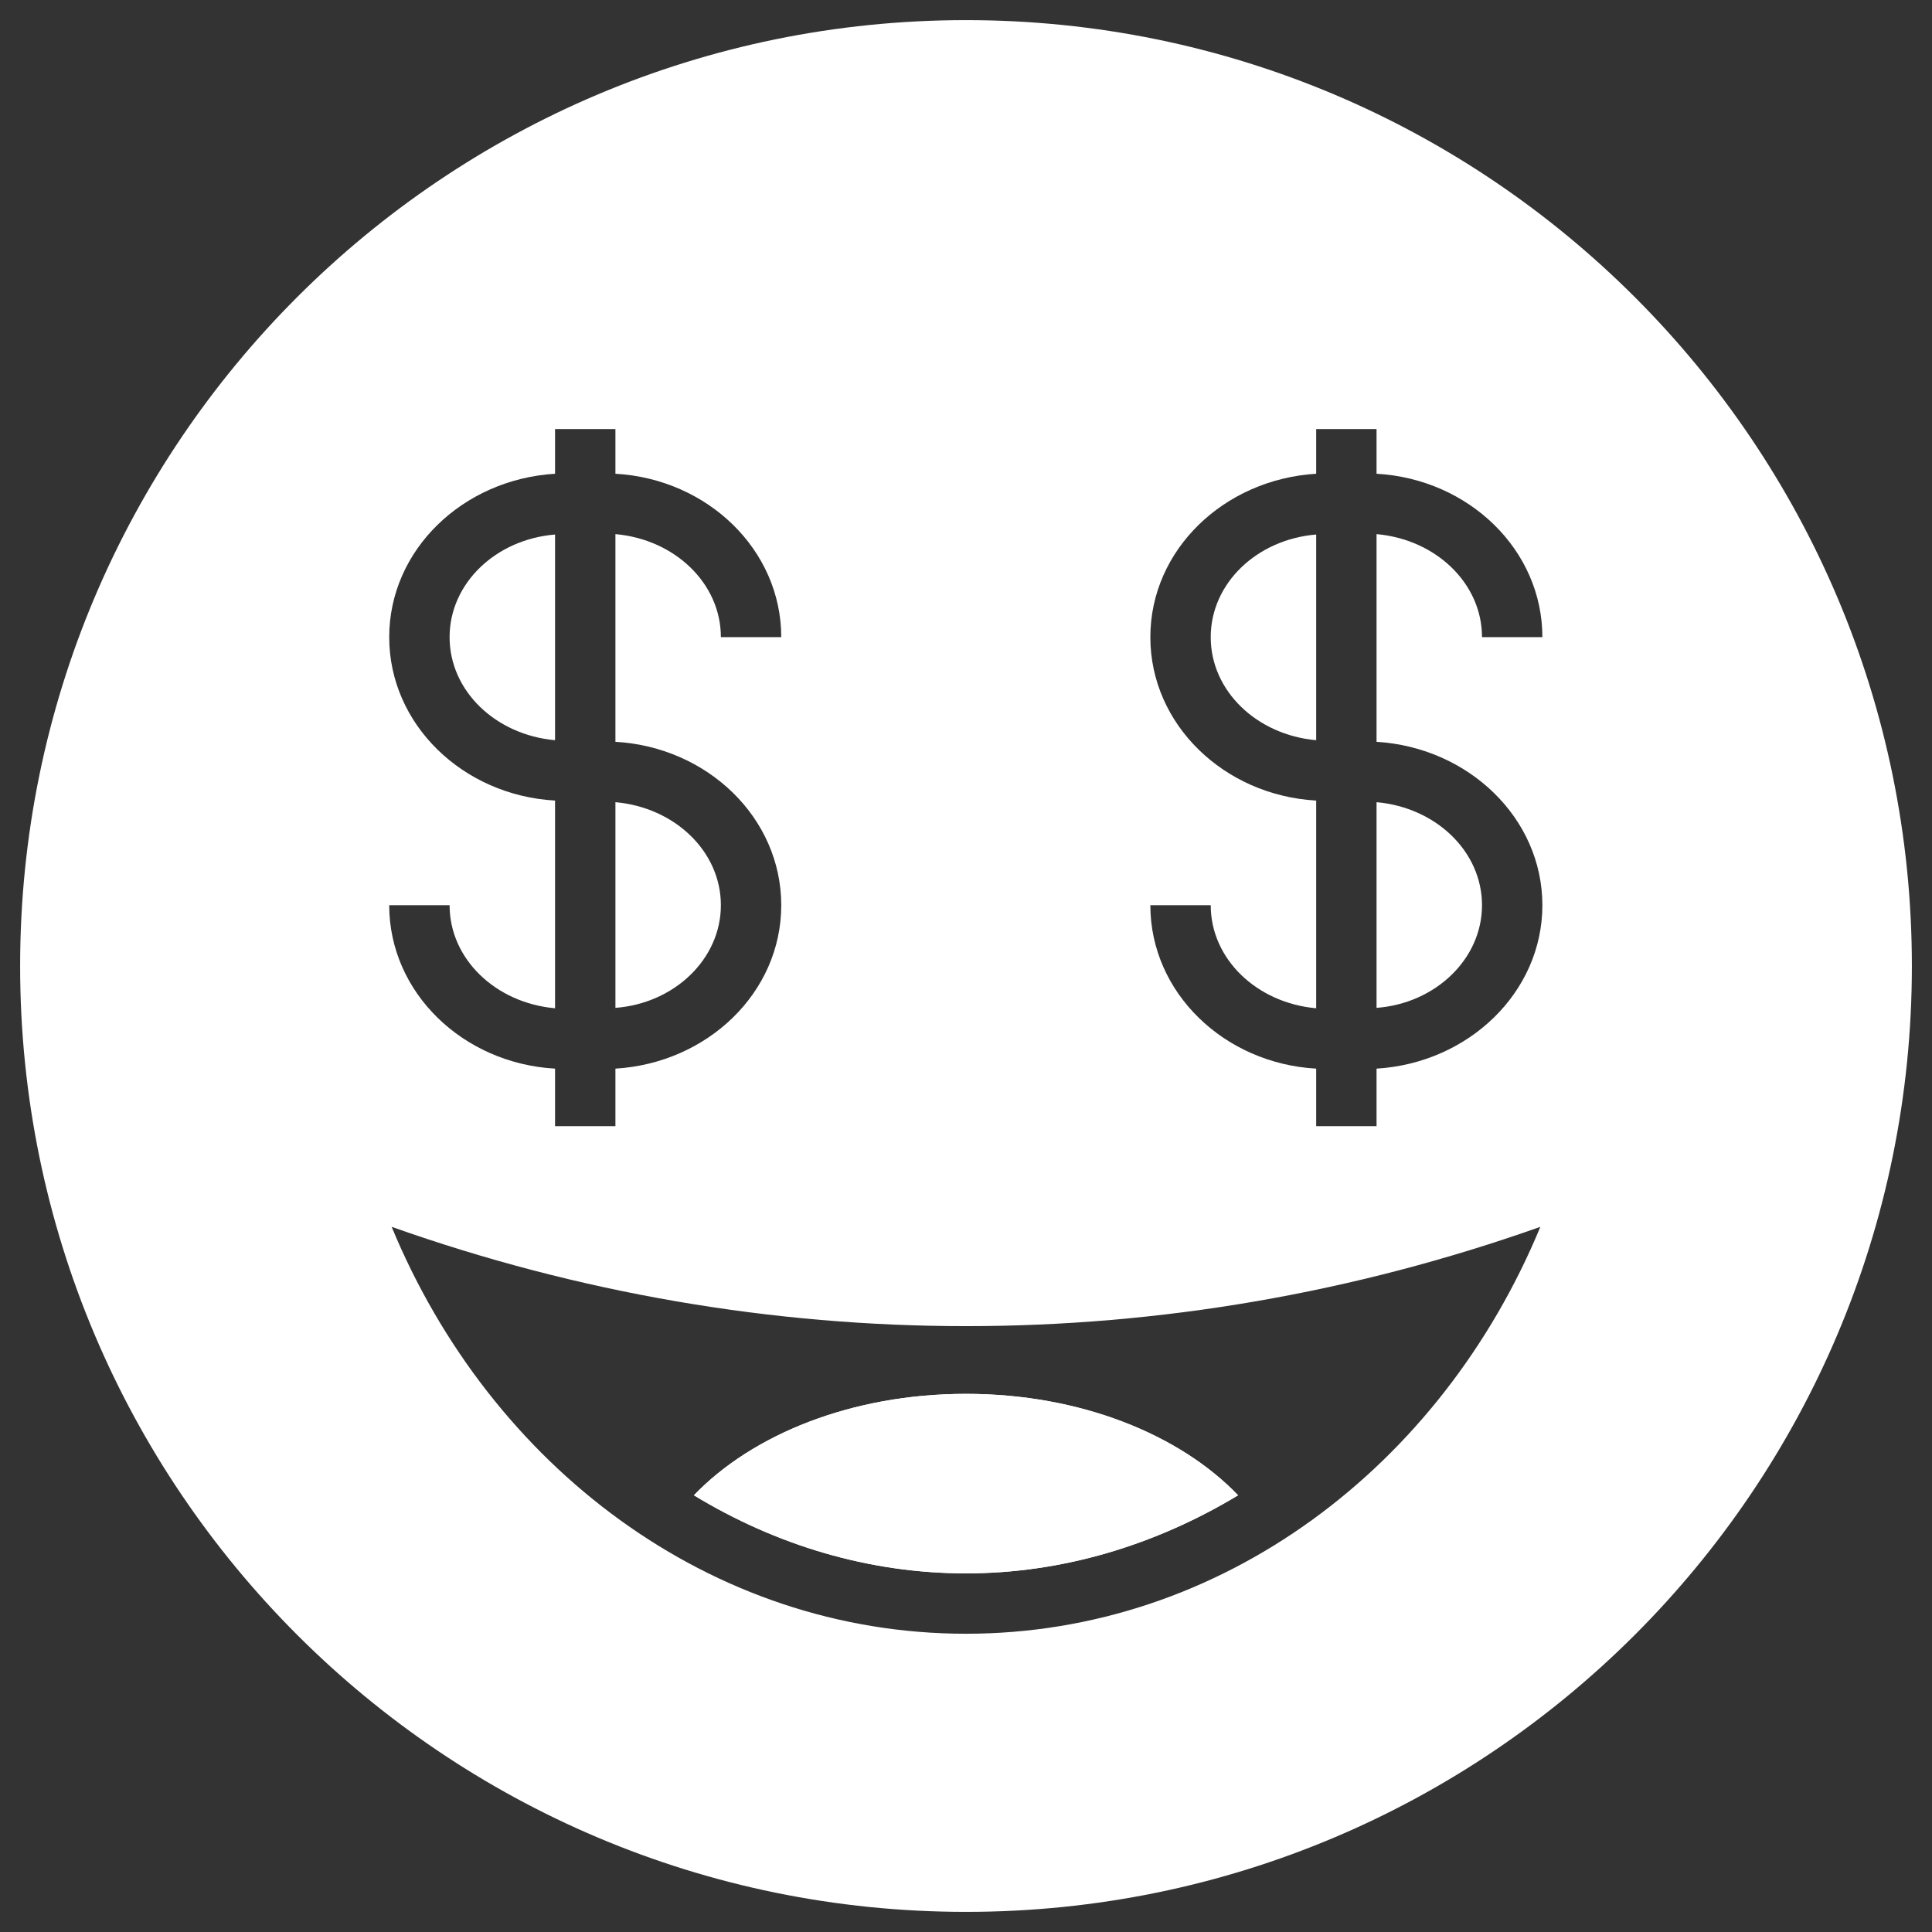 <svg id="Layer_1" enable-background="new 0 0 48 48" viewBox="0 0 48 48" xmlns="http://www.w3.org/2000/svg" width="300" height="300" version="1.1" xmlns:xlink="http://www.w3.org/1999/xlink" xmlns:svgjs="http://svgjs.dev/svgjs"><rect x="0" y="0" width="48" height="48" fill="#333333" stroke="none"/><g width="100%" height="100%" transform="matrix(1,0,0,1,0,0)"><g><g><path d="m17.24 37.15c2.04 1.24 4.35 1.94 6.76 1.94s4.72-.71 6.76-1.94c-1.45-1.51-3.92-2.52-6.76-2.52s-5.31 1.01-6.76 2.52z" fill="#ffffff" fill-opacity="1" data-original-color="#000000ff" stroke="none" stroke-opacity="1"/></g><g><path d="m17.24 37.15c2.04 1.24 4.35 1.94 6.76 1.94s4.72-.71 6.76-1.94c-1.45-1.51-3.92-2.52-6.76-2.52s-5.31 1.01-6.76 2.52z" fill="#ffffff" fill-opacity="1" data-original-color="#000000ff" stroke="none" stroke-opacity="1"/></g><g><path d="m11.17 15.83c0 1.34 1.15 2.43 2.62 2.56v-5.11c-1.47.12-2.62 1.21-2.62 2.55z" fill="#ffffff" fill-opacity="1" data-original-color="#000000ff" stroke="none" stroke-opacity="1"/><path d="m24 .5c-12.98 0-23.5 10.52-23.5 23.5s10.52 23.5 23.5 23.5c12.98 0 23.5-10.52 23.5-23.5s-10.52-23.5-23.5-23.5zm-14.33 15.33c0-2.17 1.83-3.92 4.12-4.06v-1.11h1.5v1.11c2.29.13 4.12 1.89 4.12 4.06h-1.5c0-1.34-1.15-2.43-2.62-2.56v5.16c2.29.13 4.12 1.89 4.12 4.06s-1.83 3.92-4.12 4.06v1.43h-1.5v-1.43c-2.29-.13-4.12-1.89-4.12-4.06h1.5c0 1.34 1.15 2.43 2.62 2.56v-5.16c-2.29-.13-4.12-1.89-4.12-4.06zm14.33 24.76c-6.35 0-11.81-4.16-14.27-10.11 9.28 3.29 19.26 3.29 28.54 0-2.46 5.95-7.92 10.11-14.27 10.11zm14.32-18.1c0 2.16-1.83 3.92-4.12 4.06v1.43h-1.5v-1.43c-2.29-.13-4.12-1.89-4.12-4.06h1.5c0 1.34 1.15 2.43 2.62 2.56v-5.16c-2.29-.13-4.12-1.89-4.12-4.06s1.83-3.92 4.12-4.06v-1.11h1.5v1.11c2.29.13 4.12 1.89 4.12 4.06h-1.5c0-1.34-1.15-2.43-2.62-2.56v5.16c2.29.14 4.12 1.9 4.12 4.06z" fill="#ffffff" fill-opacity="1" data-original-color="#000000ff" stroke="none" stroke-opacity="1"/><path d="m17.91 22.49c0-1.34-1.15-2.43-2.62-2.56v5.11c1.46-.11 2.62-1.21 2.62-2.55z" fill="#ffffff" fill-opacity="1" data-original-color="#000000ff" stroke="none" stroke-opacity="1"/><path d="m30.08 15.83c0 1.34 1.15 2.43 2.62 2.56v-5.11c-1.47.12-2.62 1.21-2.62 2.55z" fill="#ffffff" fill-opacity="1" data-original-color="#000000ff" stroke="none" stroke-opacity="1"/><path d="m36.82 22.49c0-1.34-1.15-2.43-2.62-2.56v5.11c1.46-.11 2.62-1.21 2.62-2.55z" fill="#ffffff" fill-opacity="1" data-original-color="#000000ff" stroke="none" stroke-opacity="1"/></g></g></g></svg>